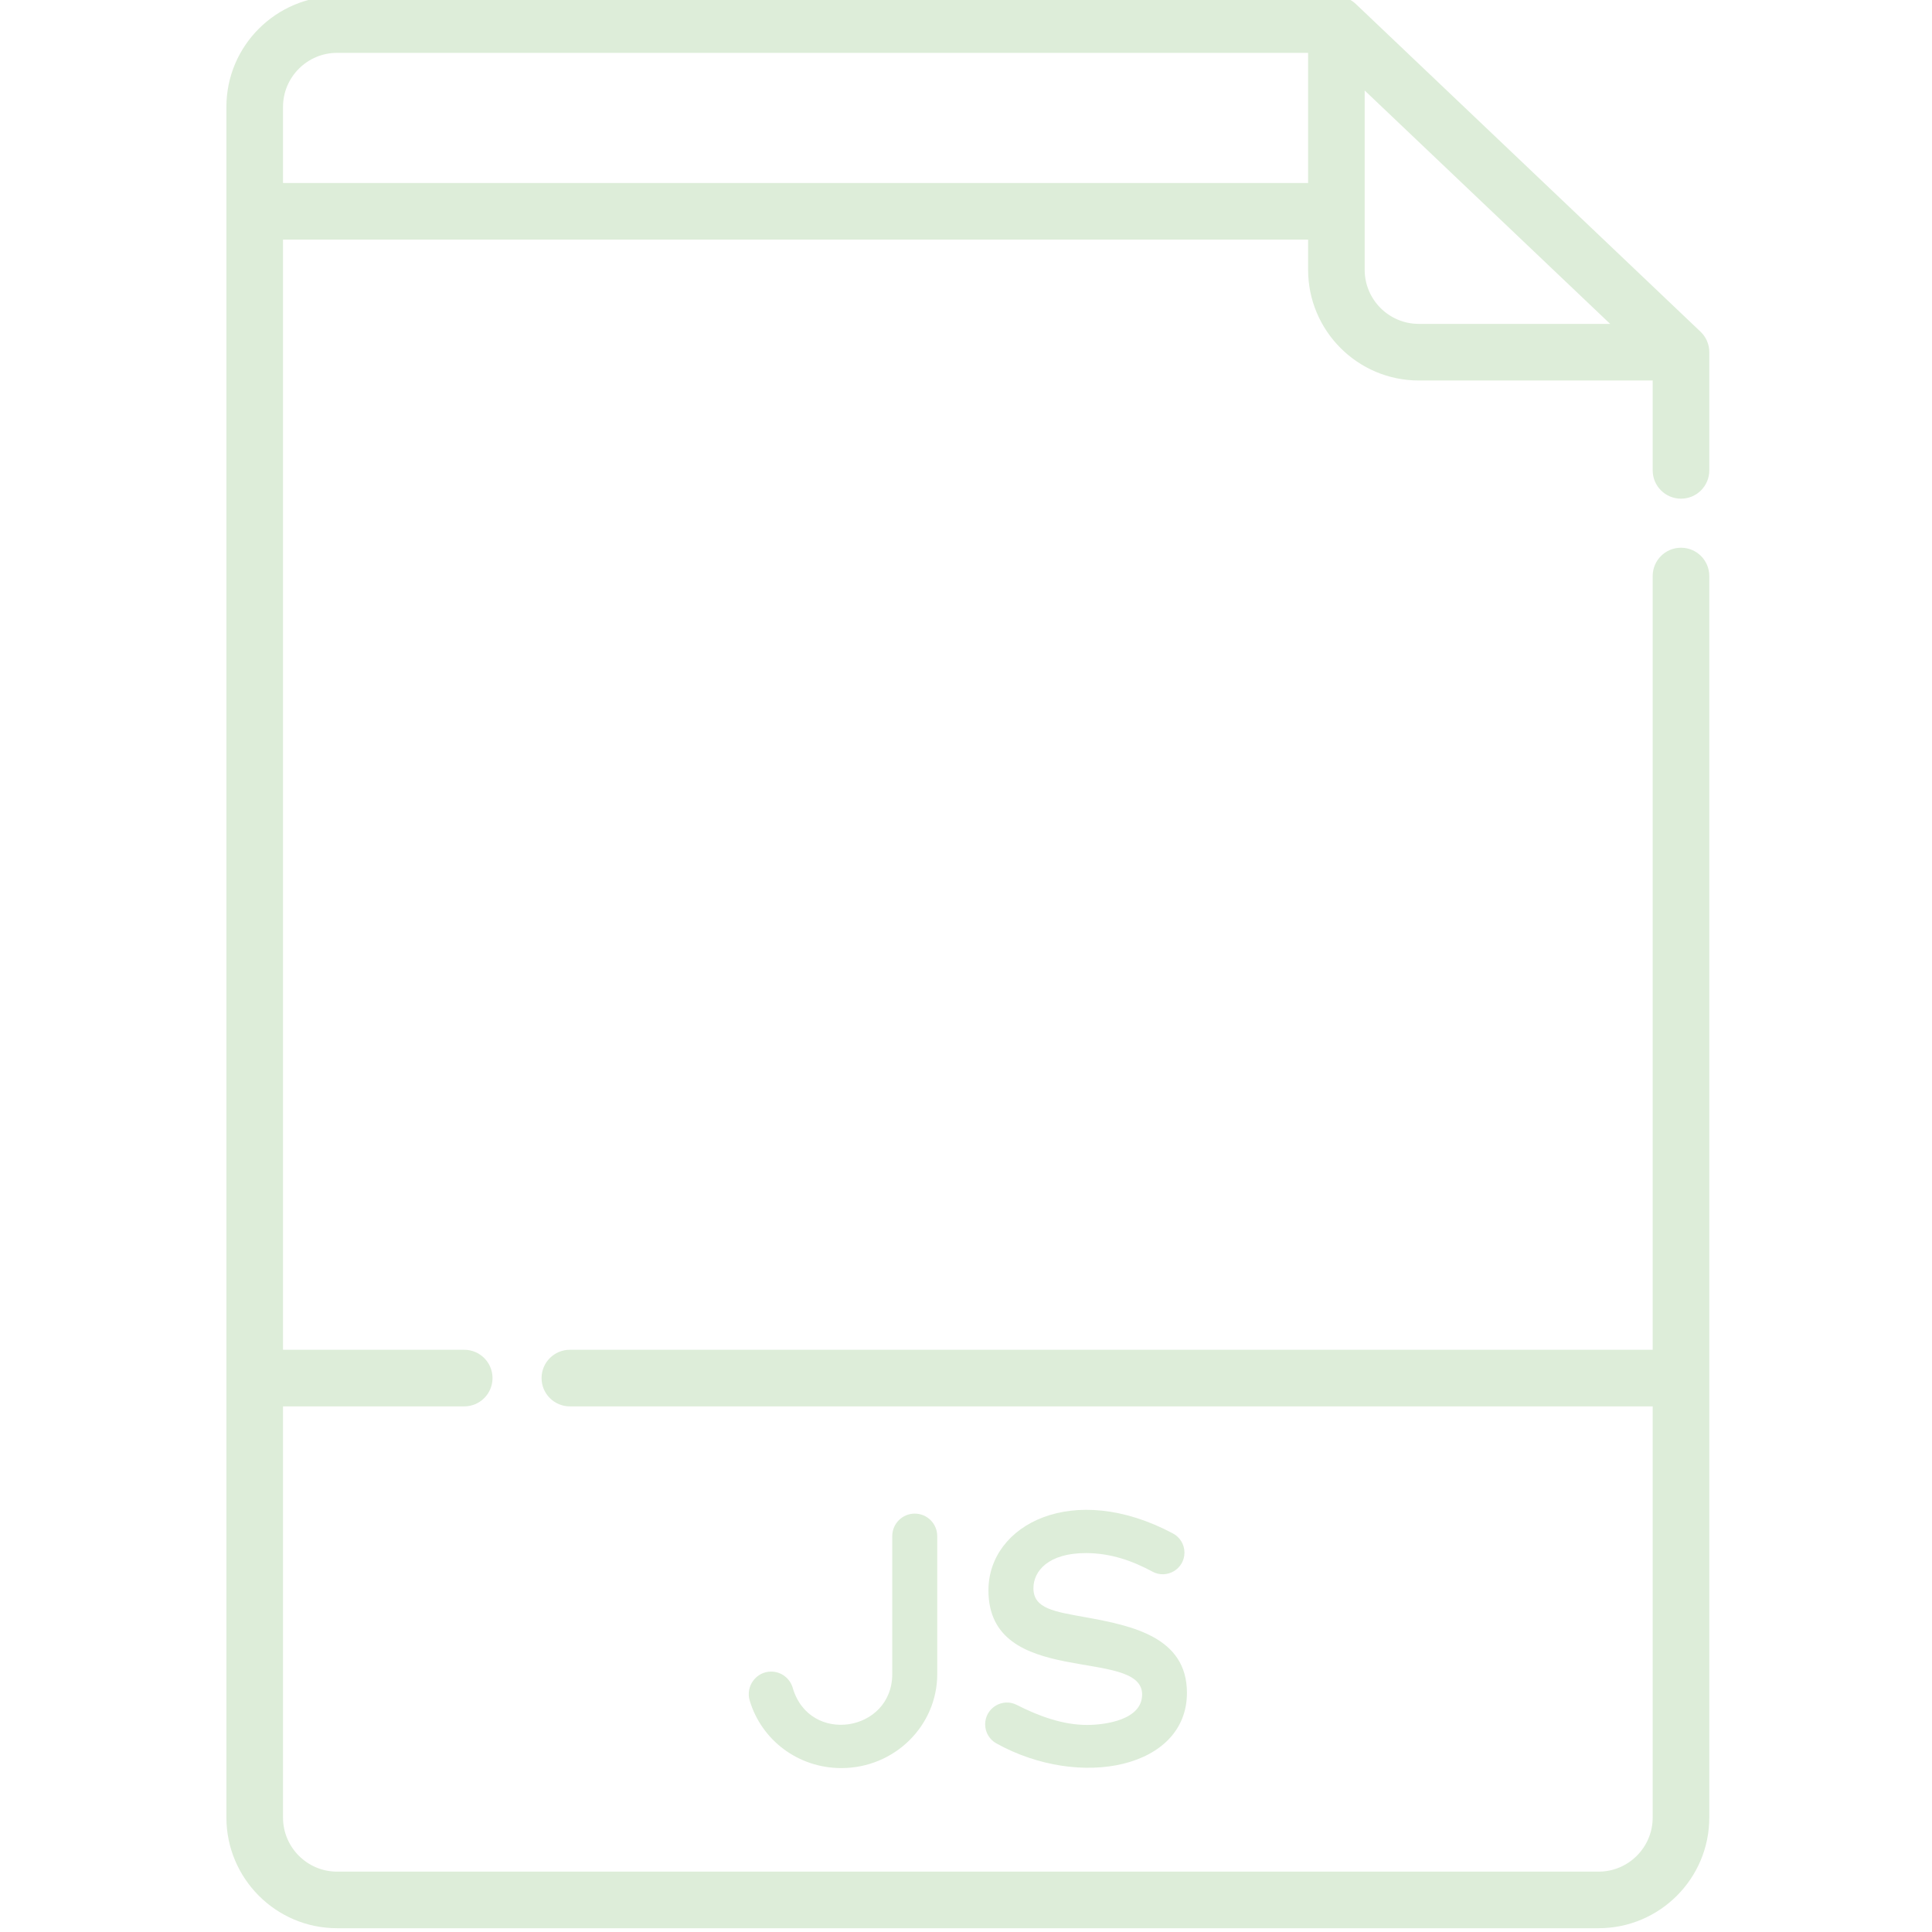 <svg width="70" height="70" viewBox="0 0 70 70" fill="none" xmlns="http://www.w3.org/2000/svg">
<g clip-path="url(#clip0)">
<path d="M60.906 18.068C61.472 18.068 61.931 17.609 61.931 17.042V12.767C61.931 12.62 61.909 12.49 61.838 12.332C61.785 12.218 61.71 12.11 61.612 12.017C59.211 9.734 51.453 2.358 49.126 0.146C48.831 -0.135 48.476 -0.137 48.49 -0.134C48.423 -0.139 50.115 -0.136 12.213 -0.137C10.014 -0.137 8.203 1.65 8.203 3.874V65.853C8.203 68.052 9.991 69.863 12.213 69.863H57.92C60.132 69.863 61.931 68.064 61.931 65.853V20.87C61.931 20.304 61.472 19.845 60.905 19.845C60.339 19.845 59.88 20.304 59.88 20.87V48.905H20.648C20.081 48.905 19.622 49.364 19.622 49.93C19.622 50.497 20.081 50.956 20.648 50.956H59.88V65.853C59.88 66.933 59.001 67.813 57.92 67.813H12.213C11.133 67.813 10.254 66.933 10.254 65.853V50.956H16.82C17.386 50.956 17.845 50.497 17.845 49.93C17.845 49.364 17.386 48.905 16.82 48.905H10.254V8.682H47.395V9.775C47.395 11.987 49.194 13.786 51.405 13.786H59.88V17.042C59.88 17.609 60.339 18.068 60.906 18.068ZM10.254 6.631V3.874C10.254 2.794 11.133 1.915 12.213 1.915H47.395V6.631H10.254ZM51.405 11.735C50.324 11.735 49.445 10.856 49.445 9.775V3.279L58.339 11.735H51.405Z" fill="#DDEDD9"/>
<path d="M30.484 64.061C32.402 64.061 33.958 62.535 33.958 60.654V55.656C33.958 55.206 33.593 54.841 33.143 54.841C32.693 54.841 32.328 55.206 32.328 55.656V60.654C32.328 62.756 29.324 63.234 28.721 61.151C28.622 60.813 28.31 60.565 27.94 60.565C27.397 60.565 27.008 61.095 27.163 61.614C27.592 63.051 28.921 64.061 30.484 64.061Z" fill="#DDEDD9"/>
<path d="M39.385 62.498C38.492 62.498 37.615 62.167 36.839 61.772C36.315 61.505 35.694 61.889 35.694 62.476C35.694 62.772 35.857 63.031 36.099 63.166C39.143 64.855 43.005 64.058 43.005 61.335C43.005 59.317 41.028 58.903 39.331 58.596C38.206 58.392 37.447 58.288 37.443 57.548C37.441 56.925 37.981 56.271 39.344 56.271C40.255 56.271 41.053 56.563 41.757 56.944C42.273 57.224 42.915 56.852 42.915 56.254C42.915 55.954 42.747 55.693 42.5 55.561C38.885 53.634 35.817 55.234 35.813 57.616C35.807 61.201 41.366 59.655 41.381 61.387C41.389 62.324 40.025 62.498 39.385 62.498Z" fill="#DDEDD9"/>
</g>
<defs>
<clipPath id="clip0">
<rect width="70" height="70" fill="white"/>
</clipPath>
</defs>
</svg>
